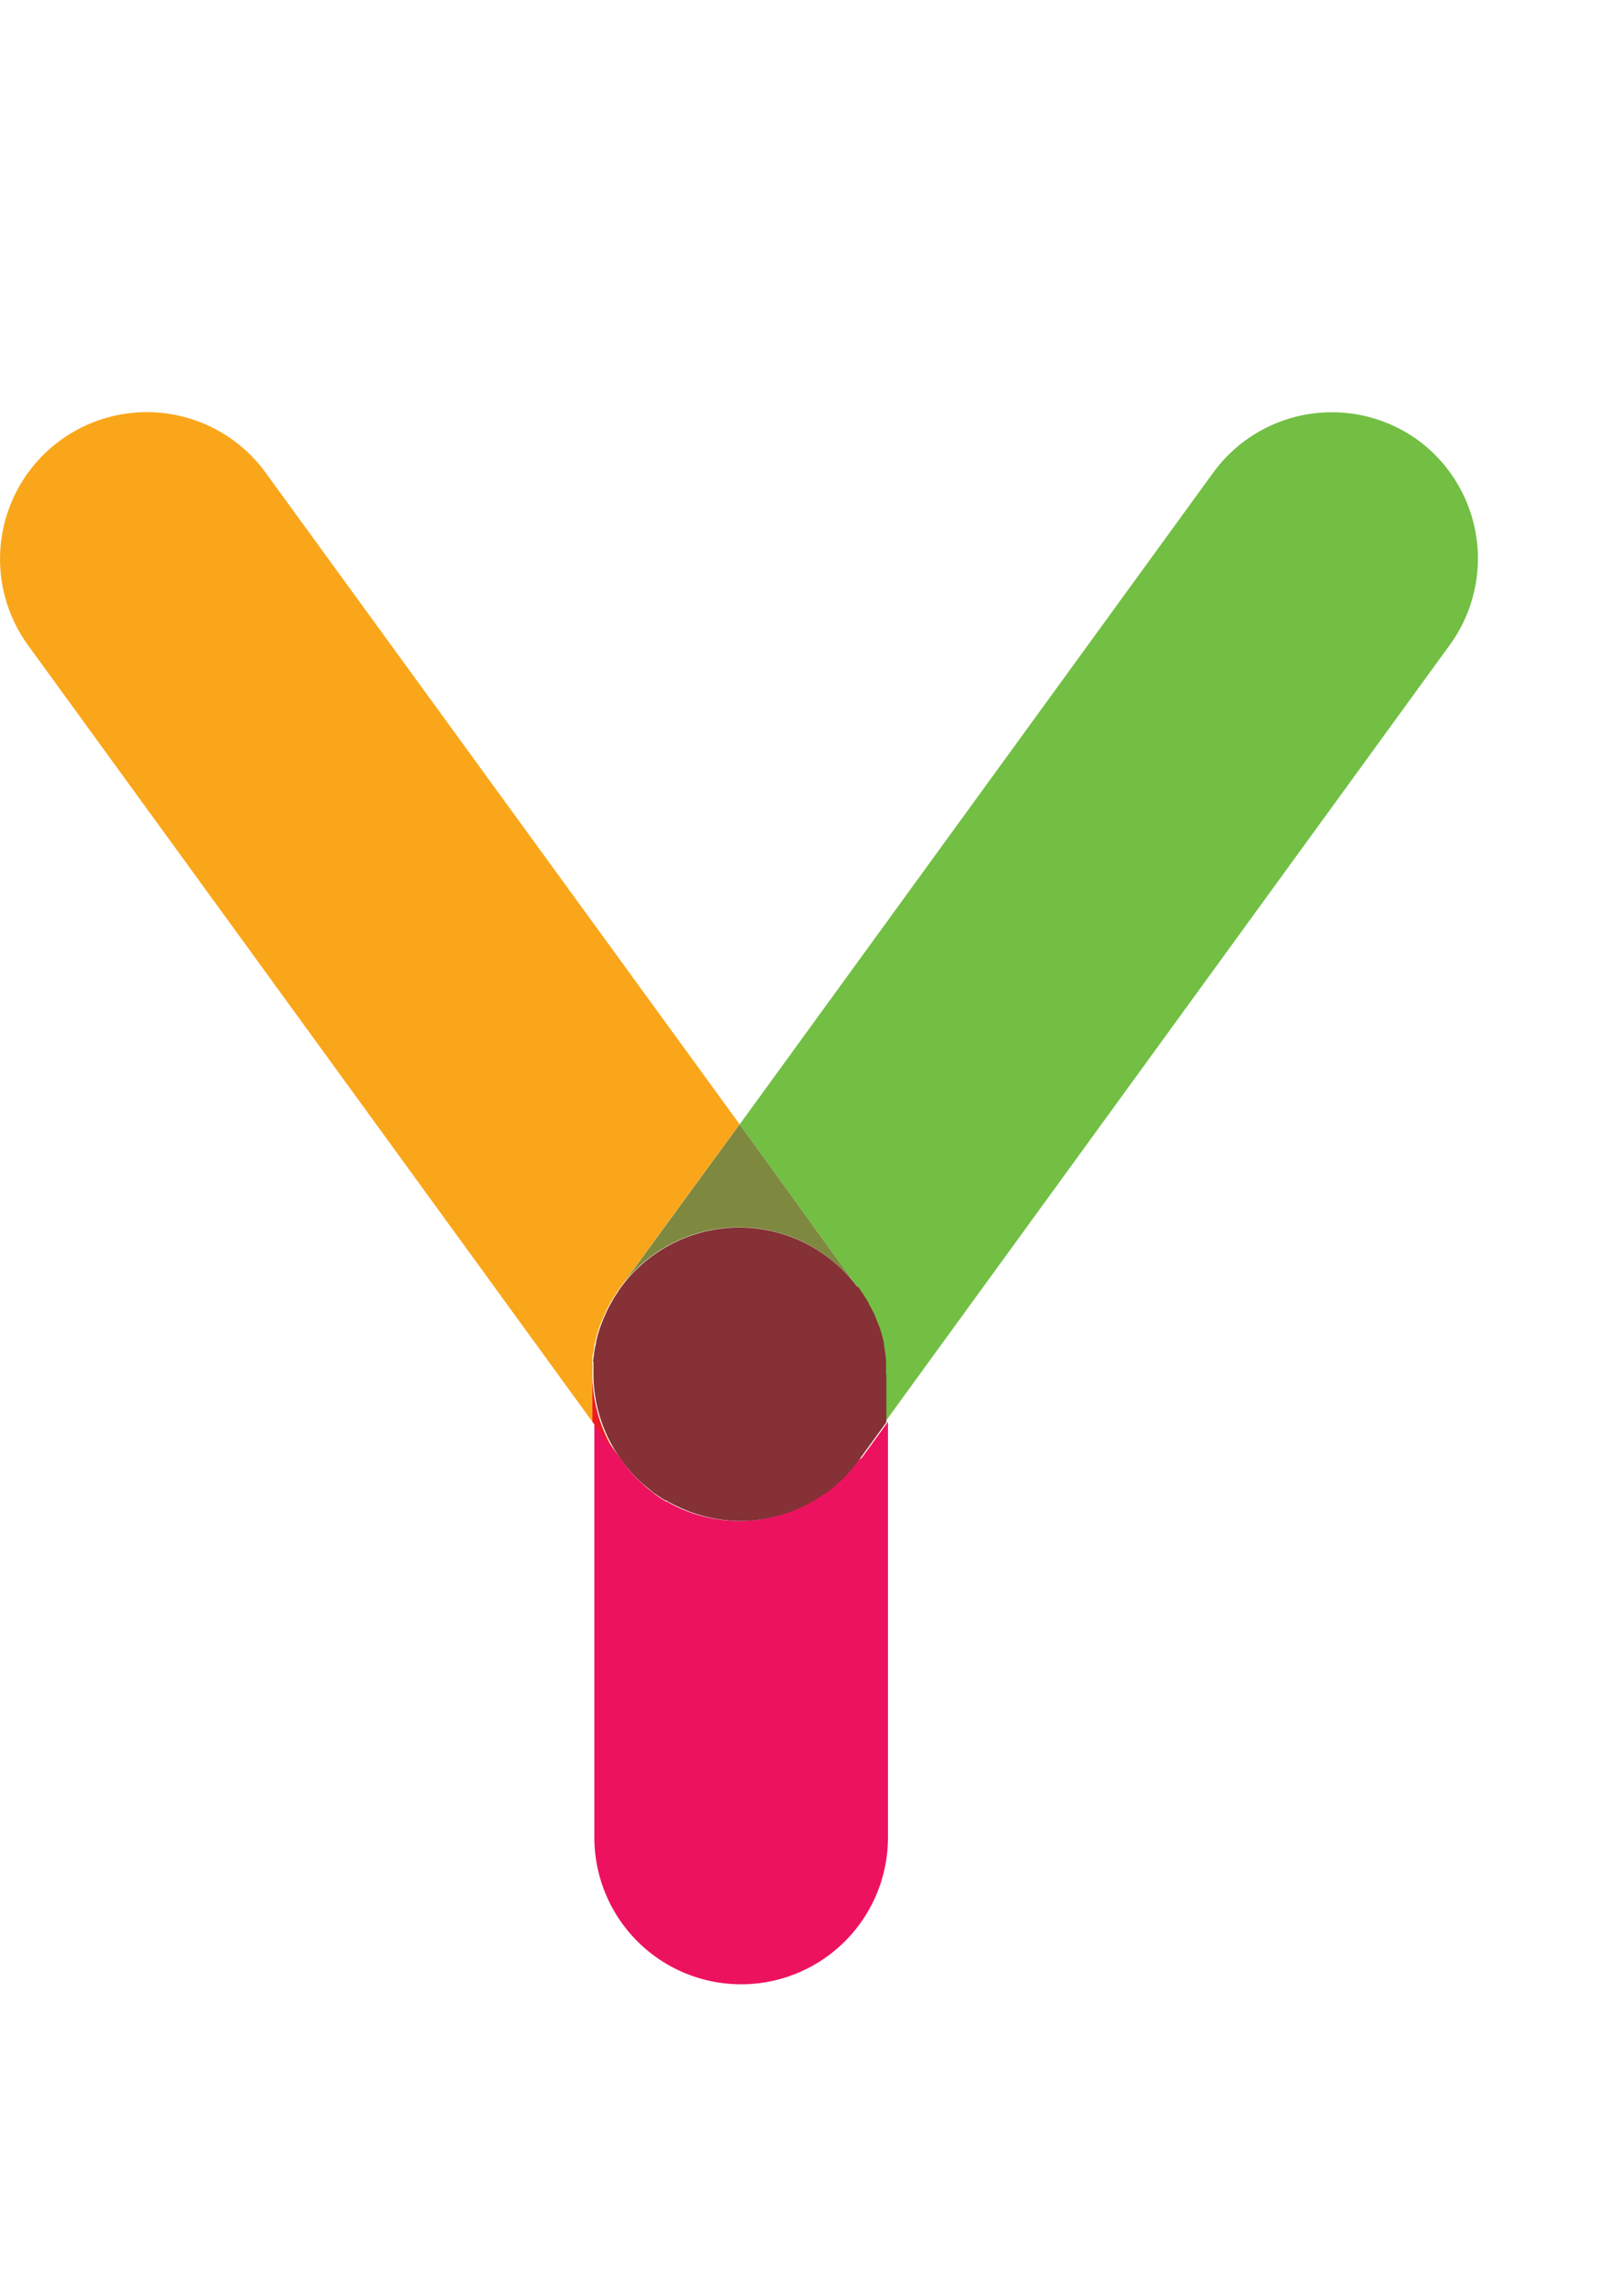 <svg data-name="Layer 1" xmlns="http://www.w3.org/2000/svg" width="142.71" height="200" viewBox="0 0 142.71 200"><title>_</title><path d="M52.06 120.71v-.35-.56-.41c0-.14 0-.35.06-.53s.06-.33.09-.5 0-.28.08-.42q.1-.46.23-.91.16-.52.36-1c.06-.15.13-.3.2-.45s.16-.36.24-.54.19-.36.29-.53.15-.29.24-.43.24-.37.36-.55.14-.23.22-.34l.07-.09L65 98.77 23.34 41.52A12.9 12.9 0 1 0 2.47 56.69l49.59 68.21v-4.2z" fill="#faa61a"/><path d="M124.61 38.67a12.9 12.9 0 0 0-18 2.85L65 98.77 75.29 113l.11.15c.1.13.17.27.26.41s.31.45.45.69.19.37.29.55.23.43.34.66.19.47.28.7.15.37.22.56a12.82 12.82 0 0 1 .36 1.31v.17q.12.62.18 1.27v5.44l49.59-68.21a12.9 12.9 0 0 0-2.76-18.03z" fill="#72bf44"/><path d="M52.09 119.8v.56c-.01-.18-.01-.36 0-.56zM52.36 117.94c0 .14-.05.28-.08.42.03-.13.05-.28.08-.42zM77.8 119.46v.6c.02-.2.02-.4 0-.6zM52.19 118.87c0 .18 0 .35-.06.53.02-.18.04-.4.06-.53zM65 107.81A12.88 12.88 0 0 1 75.29 113L65 98.77 54.59 113A12.88 12.88 0 0 1 65 107.81z" fill="#7e883f"/><path d="M75.4 128.3l-.07.08a12.8 12.8 0 0 1-1.13 1.34c-.26.27-.54.52-.82.77s-.34.27-.51.41l-.31.25h-.06c-.3.22-.61.42-.93.6l-.16.1c-.37.21-.75.41-1.14.59a12.84 12.84 0 0 1-5.27 1.17 12.84 12.84 0 0 1-5.24-1.11 12.84 12.84 0 0 1-1.16-.6h-.08q-.53-.31-1-.67l-.27-.22c-.22-.17-.44-.33-.64-.52s-.59-.54-.86-.83a12.81 12.81 0 0 1-1-1.22l-.06-.08-.15-.21-2.31-3.18v36.44a12.9 12.9 0 0 0 25.8 0V124.9l-2.29 3.15z" fill="#ed125f"/><path d="M52.06 120.82v4.08l2.31 3.18a12.93 12.93 0 0 1-2.31-7.26zM53.16 115.51c-.07.15-.14.3-.2.45.04-.15.14-.3.2-.45zM57.41 131.17q.5.36 1 .67c-.33-.21-.67-.43-1-.67zM70.26 132.48a13 13 0 0 1-5.3 1.14 12.84 12.84 0 0 0 5.3-1.14zM54.3 113.46c-.12.18-.25.36-.36.55.11-.19.24-.37.36-.55zM74.19 129.72a12.8 12.8 0 0 0 1.13-1.34 13 13 0 0 1-1.13 1.34zM56.46 130.42c.21.18.43.35.64.52-.21-.18-.43-.35-.64-.52zM58.51 131.88a12.84 12.84 0 0 0 1.16.6 12.85 12.85 0 0 1-1.16-.6zM53.7 114.43c-.1.18-.2.35-.29.53.09-.17.19-.35.29-.53z" fill="#ed1c24"/><path d="M77.86 120.71v-.65-.6q-.06-.64-.18-1.27V118a12.82 12.82 0 0 0-.36-1.31c-.06-.19-.14-.37-.22-.56s-.17-.47-.28-.7-.22-.44-.34-.66-.18-.37-.29-.55-.29-.46-.45-.69-.17-.27-.26-.41l-.19-.12a12.9 12.9 0 0 0-20.7.06l-.07.09c-.08.11-.15.22-.22.34s-.25.36-.36.55-.16.28-.24.43-.2.35-.29.53-.16.36-.24.54-.14.3-.2.45q-.2.51-.36 1-.13.45-.23.91c0 .14-.05.28-.08.42s-.06.33-.09.5 0 .35-.06.53 0 .27 0 .41v1.02a12.93 12.93 0 0 0 2.31 7.27l.15.21.06.08a12.81 12.81 0 0 0 1 1.22q.41.43.86.83c.21.18.43.35.64.52l.27.22c.33.24.68.46 1 .67h.08a12.85 12.85 0 0 0 1.16.6 12.84 12.84 0 0 0 5.32 1.21 13 13 0 0 0 5.3-1.14c.39-.17.77-.37 1.14-.59l.16-.1c.32-.19.62-.39.93-.6h.06l.31-.25c.17-.13.35-.26.51-.41s.56-.5.82-.77a13 13 0 0 0 1.13-1.34l.07-.08.17-.24 2.29-3.15v-4.19z" fill="#853135"/></svg>